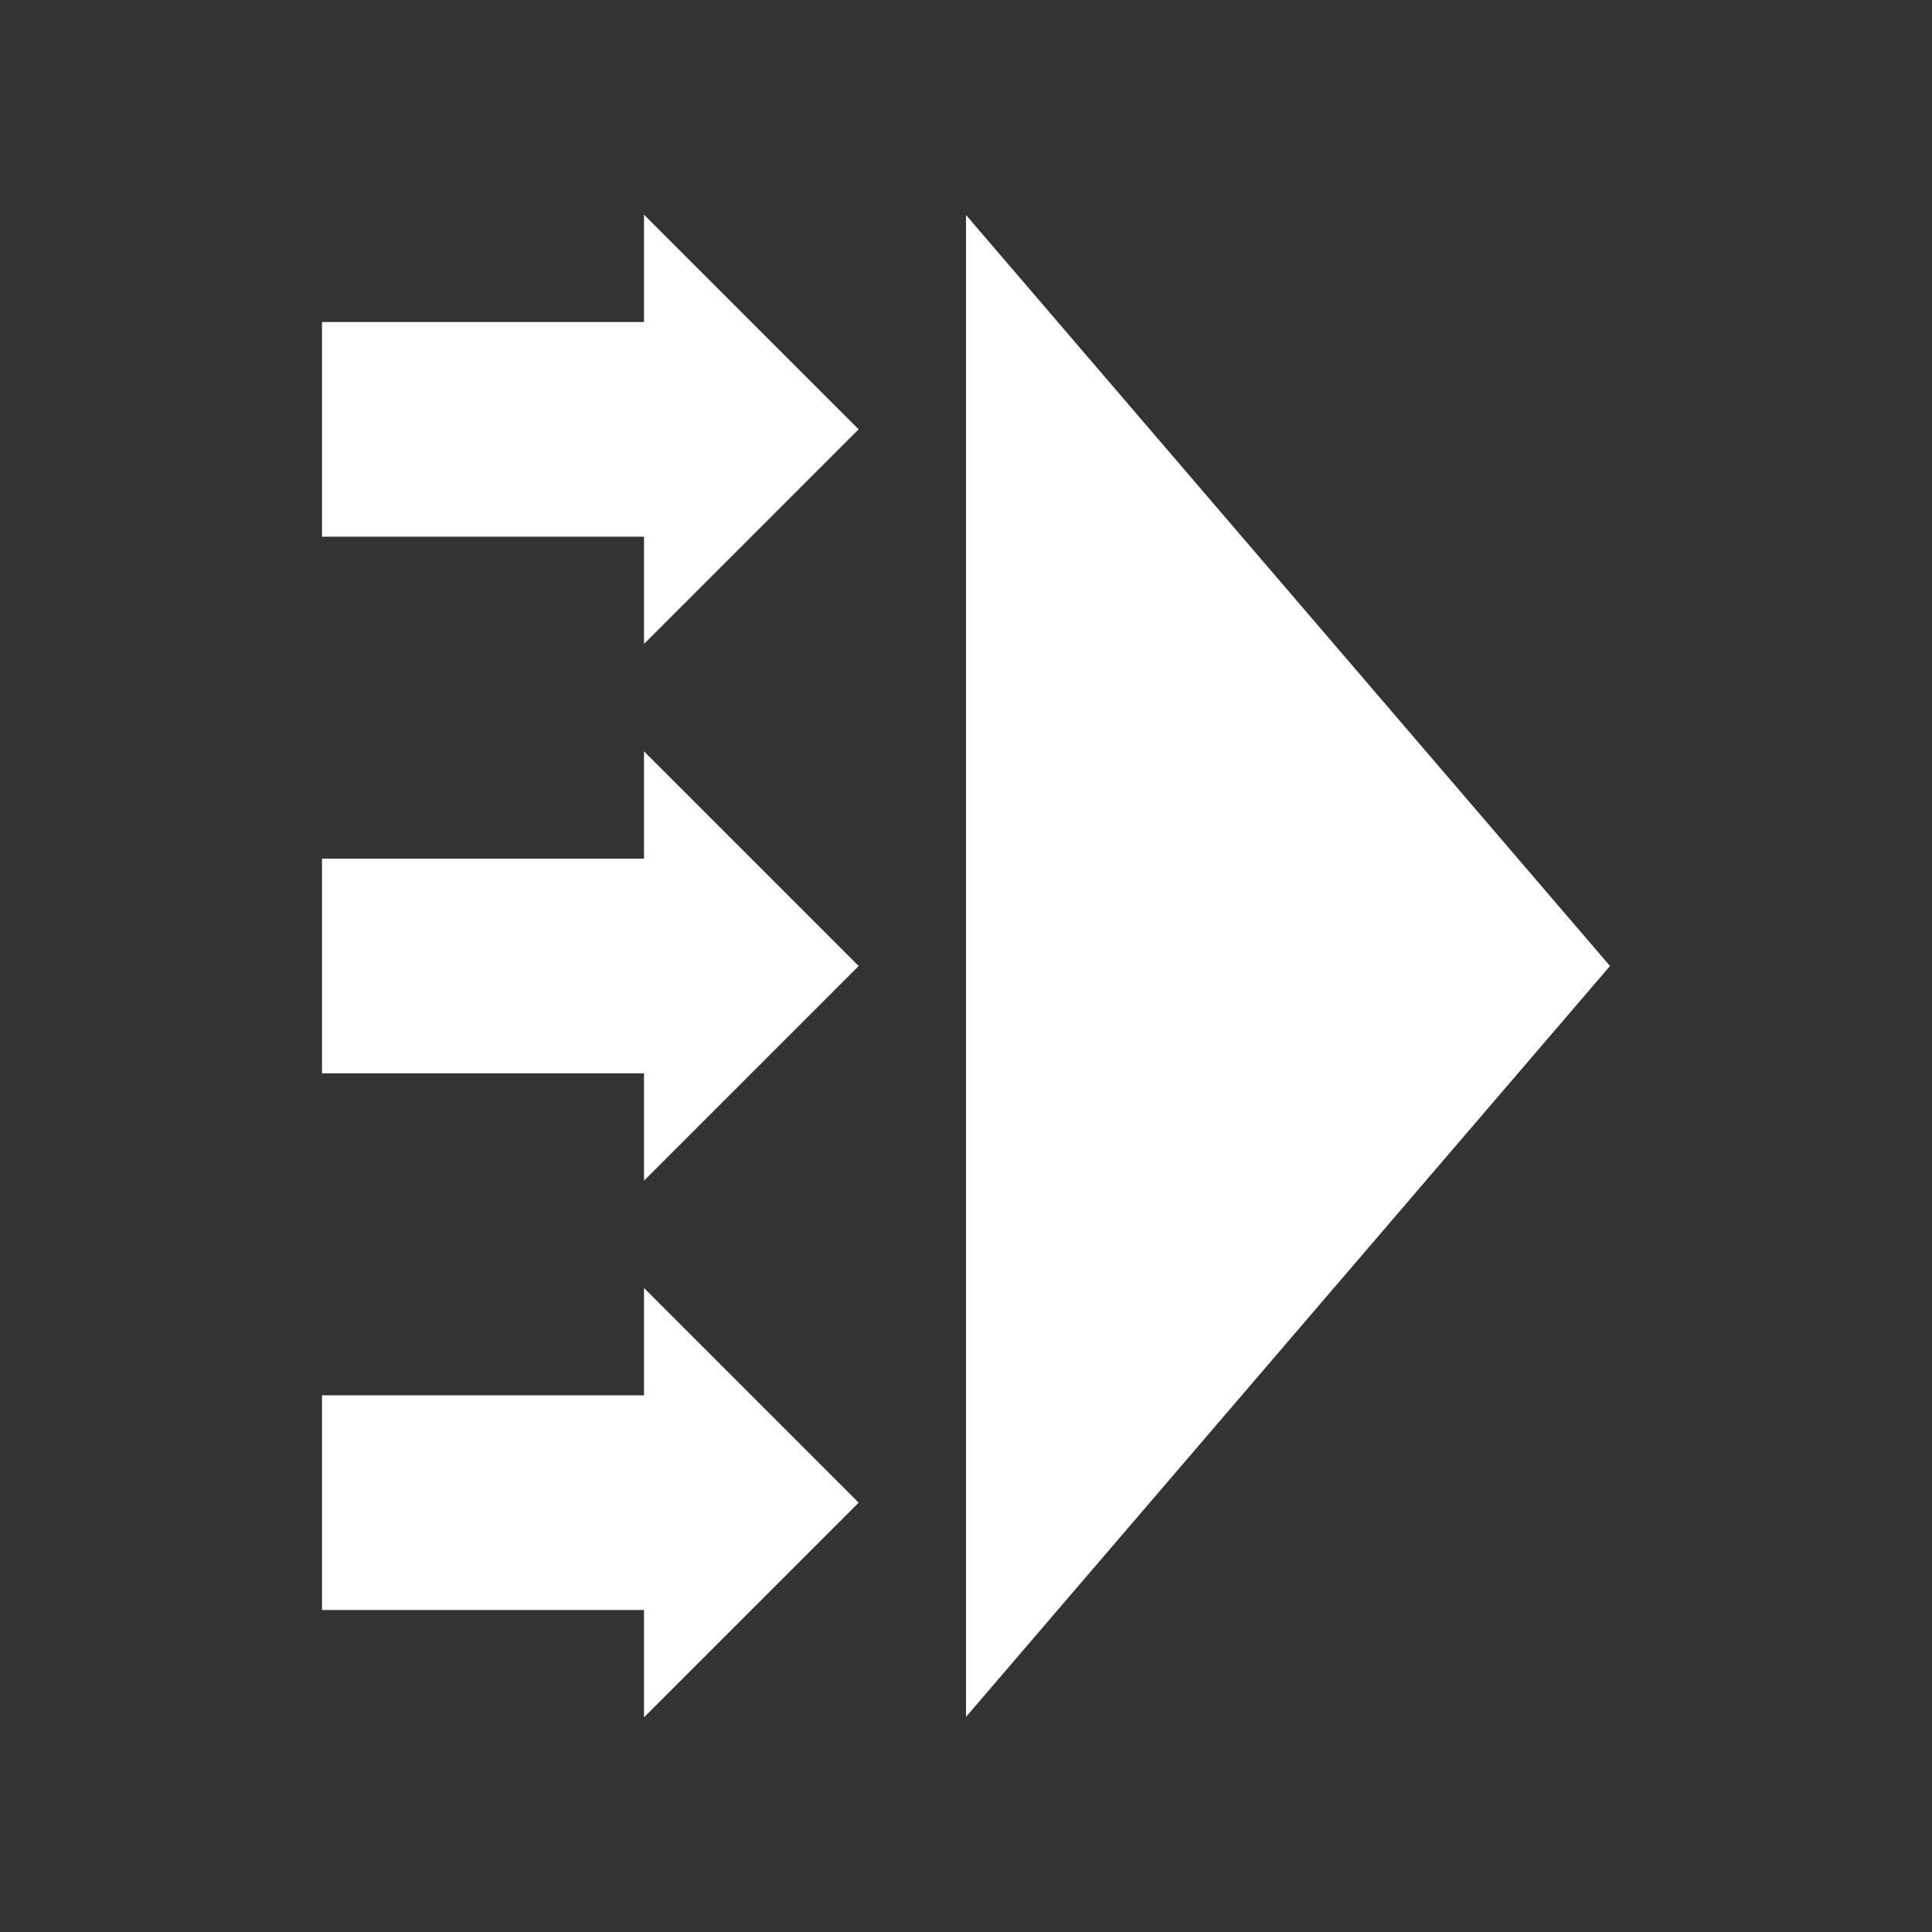 <?xml version="1.0" encoding="utf-8"?>
<!DOCTYPE svg PUBLIC "-//W3C//DTD SVG 1.1//EN" "http://www.w3.org/Graphics/SVG/1.1/DTD/svg11.dtd">
<svg version="1.1" id="img" xmlns="http://www.w3.org/2000/svg" xmlns:xlink="http://www.w3.org/1999/xlink" x="0px" y="0px"
	 width="18px" height="18px" viewBox="0 0 18 18" style="enable-background:new 0 0 18 18;" xml:space="preserve">
<rect x="0" y="0" width="18" height="18" fill="#333333" stroke="none"/>
<g id="enrich-data.inverted">
	<polygon style="fill:#FFFFFF;" points="15,9 9,2.003 9,6.243 9,11.756 9,15.996 	"/>
	<g>
		<polygon style="fill:#FFFFFF;" points="6,6 8,4 6,2 6,3 3,3 3,5 6,5 		"/>
		<polygon style="fill:#FFFFFF;" points="6,8 3,8 3,10 6,10 6,11 8,9 6,7 		"/>
		<polygon style="fill:#FFFFFF;" points="6,13 3,13 3,15 6,15 6,16 8,14 6,12 		"/>
	</g>
</g>
</svg>
